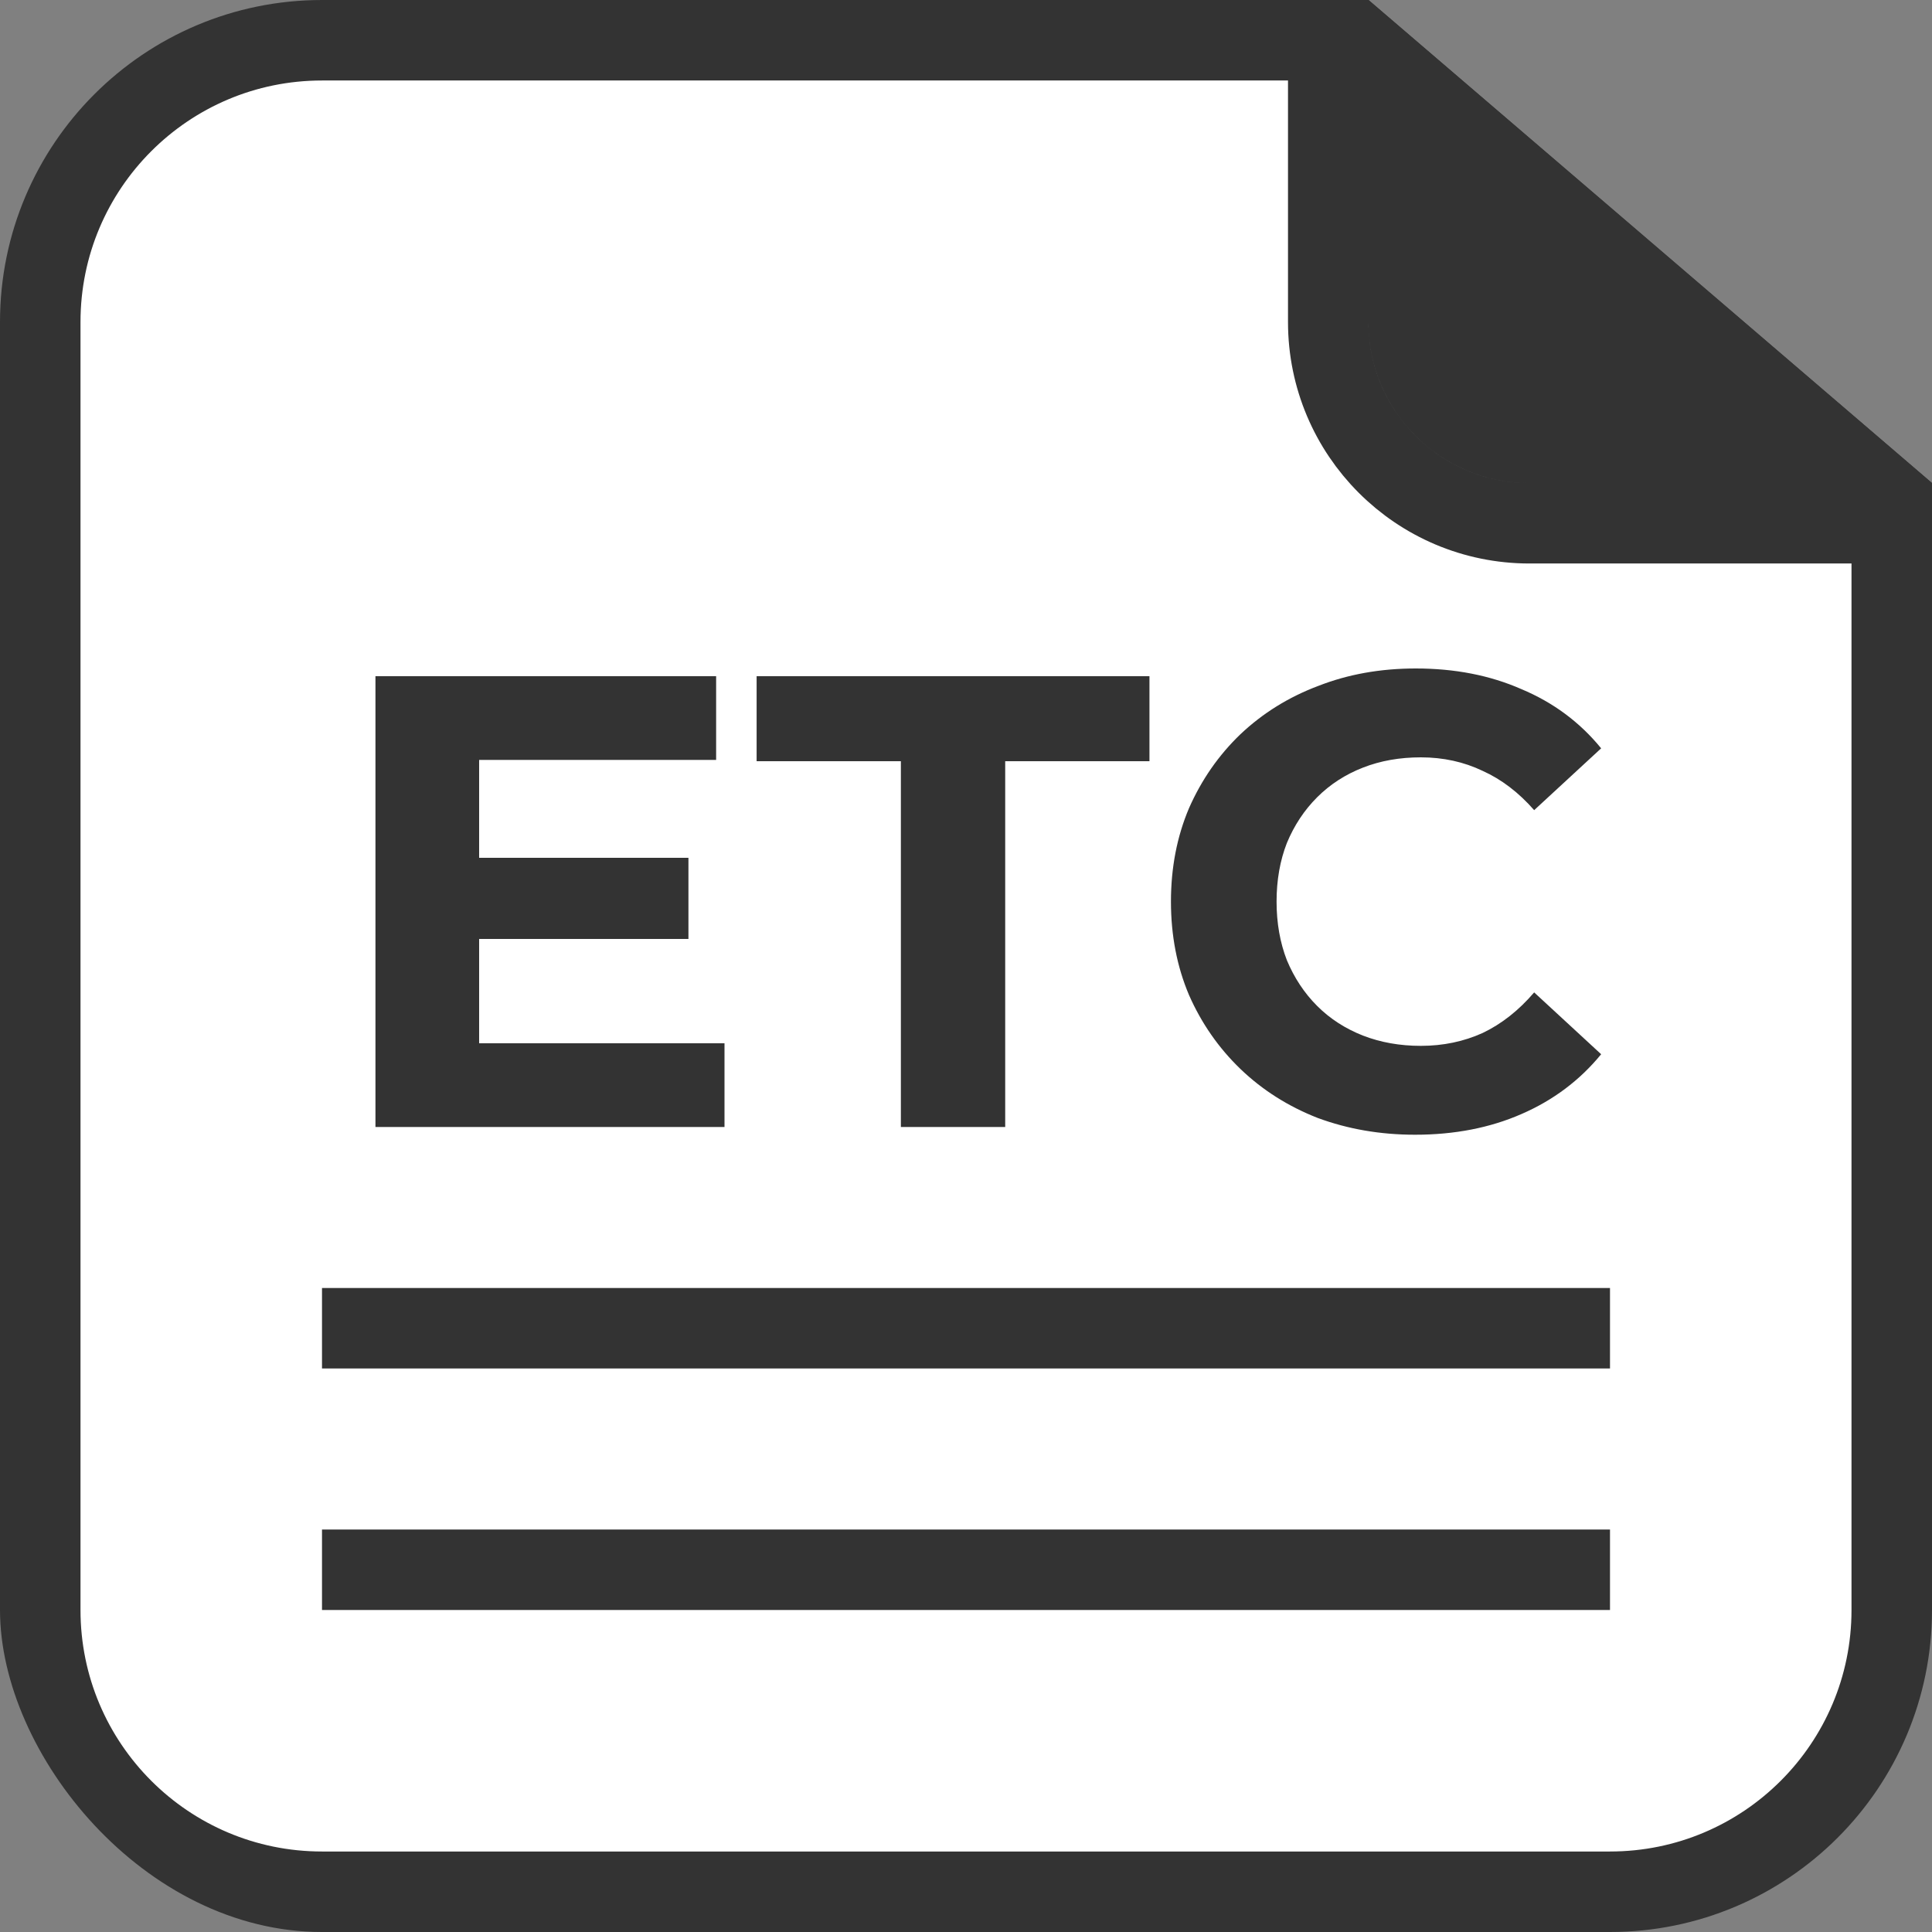 <svg width="24" height="24" viewBox="0 0 24 24" fill="none" xmlns="http://www.w3.org/2000/svg">
<rect x="0" y="0" width="24" height="24" fill="#808080" stroke="none"/>
<g clip-path="url(#clip0_1553_18435)">
<path d="M17.5 4V1.087L22.648 5.5H19C18.172 5.5 17.5 4.828 17.5 4ZM16.5 0.5V4C16.5 5.381 17.619 6.5 19 6.5H23.5V20C23.5 21.933 21.933 23.5 20 23.5H4C2.067 23.5 0.5 21.933 0.5 20V4C0.5 2.067 2.067 0.5 4 0.5H16.5Z" fill="white" stroke="#333333"/>
<path d="M22.648 5.5H19C18.172 5.5 17.5 4.828 17.5 4V1.087L22.648 5.5Z" fill="#333333" stroke="#333333"/>
<path d="M5.952 12.96V11.664H8.552V10.656H5.952V9.44H8.896V8.4H4.664V14H9V12.96H5.952Z" fill="#333333"/>
<path d="M11.191 14V9.456H9.399V8.4H14.279V9.456H12.487V14H11.191Z" fill="#333333"/>
<path d="M17.578 14.096C17.146 14.096 16.744 14.026 16.37 13.888C16.002 13.744 15.682 13.541 15.41 13.28C15.138 13.018 14.925 12.712 14.77 12.36C14.621 12.008 14.546 11.621 14.546 11.2C14.546 10.778 14.621 10.392 14.77 10.04C14.925 9.688 15.138 9.381 15.41 9.12C15.688 8.858 16.01 8.658 16.378 8.52C16.746 8.376 17.149 8.304 17.586 8.304C18.072 8.304 18.509 8.389 18.898 8.56C19.293 8.725 19.624 8.97 19.89 9.296L19.058 10.064C18.866 9.845 18.653 9.682 18.418 9.576C18.184 9.464 17.928 9.408 17.65 9.408C17.389 9.408 17.149 9.45 16.93 9.536C16.712 9.621 16.522 9.744 16.362 9.904C16.202 10.064 16.077 10.253 15.986 10.472C15.901 10.69 15.858 10.933 15.858 11.2C15.858 11.466 15.901 11.709 15.986 11.928C16.077 12.146 16.202 12.336 16.362 12.496C16.522 12.656 16.712 12.778 16.93 12.864C17.149 12.949 17.389 12.992 17.65 12.992C17.928 12.992 18.184 12.938 18.418 12.832C18.653 12.72 18.866 12.552 19.058 12.328L19.89 13.096C19.624 13.421 19.293 13.669 18.898 13.84C18.509 14.01 18.069 14.096 17.578 14.096Z" fill="#333333"/>
<path d="M4 16H20V17H4V16Z" fill="#333333"/>
<path d="M20 19H4V20H20V19Z" fill="#333333"/>
</g>
<defs>
<clipPath id="clip0_1553_18435">
<rect width="24" height="24" rx="4" fill="white"/>
</clipPath>
</defs>
</svg>

